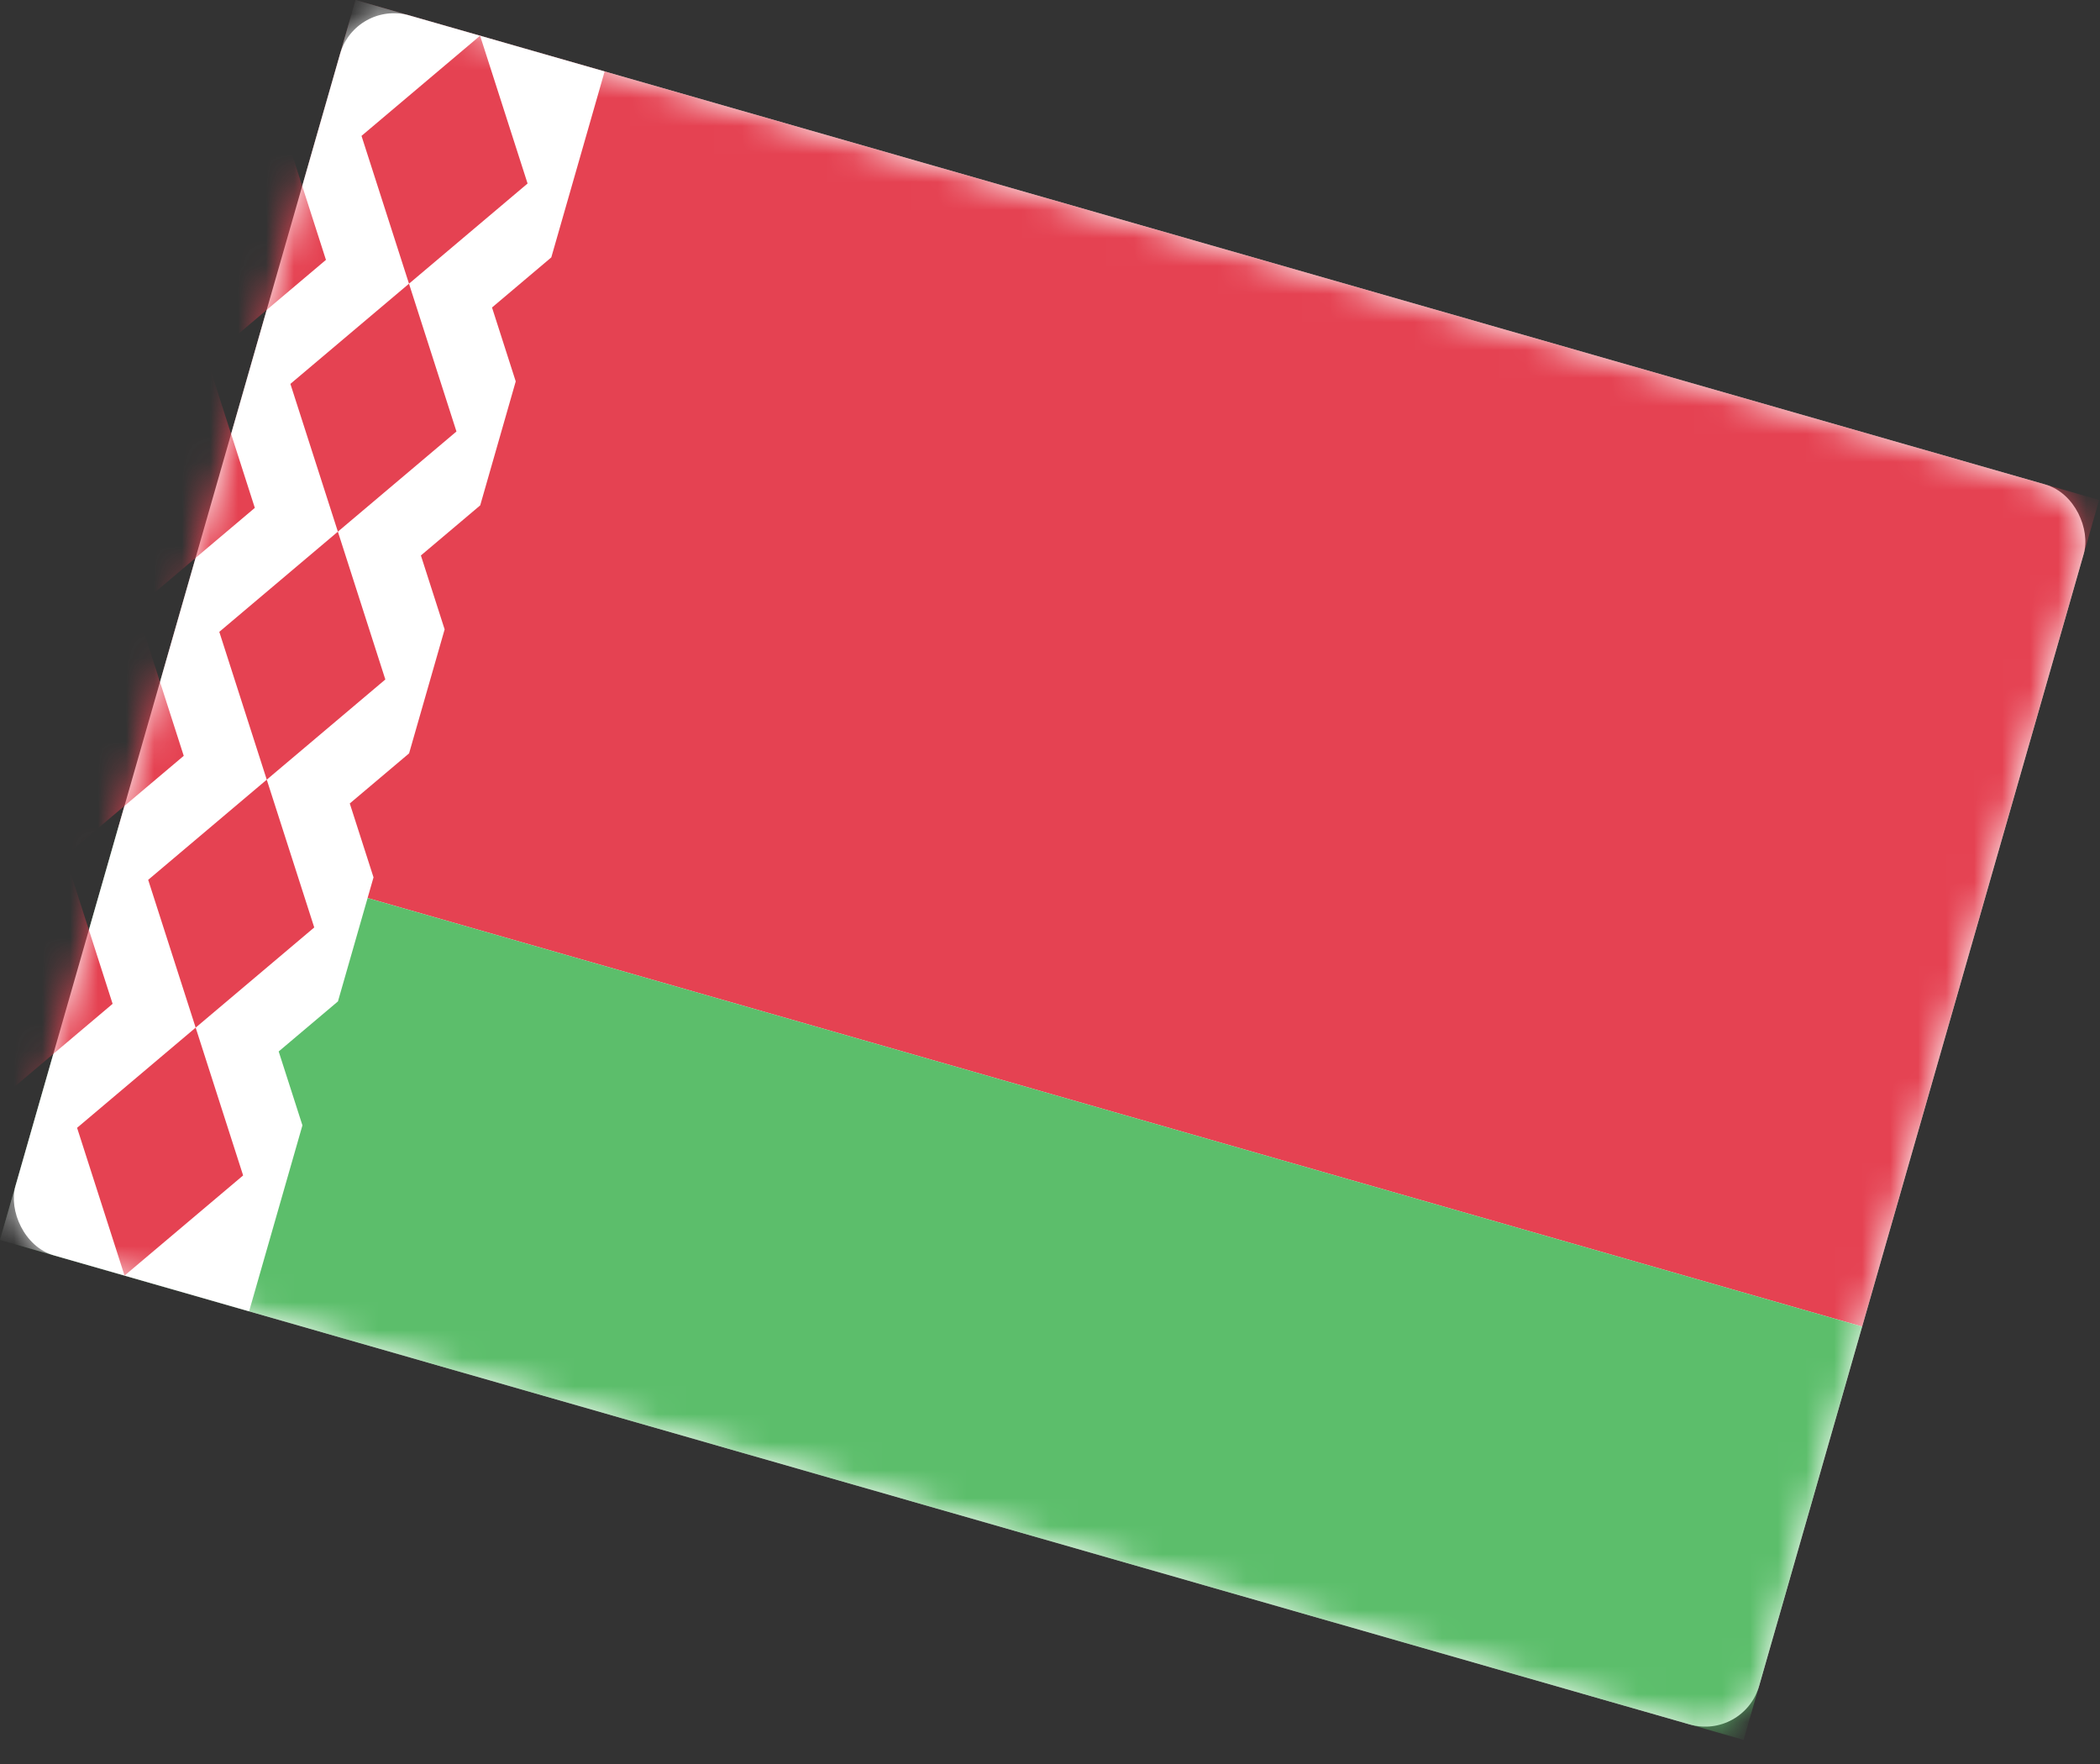 <svg width="75" height="63" viewBox="0 0 75 63" fill="none" xmlns="http://www.w3.org/2000/svg">
<rect x="0" y="0" width="75" height="63" fill="#333333" stroke="none"/>
<rect x="12.698" width="64.782" height="46.067" rx="2" transform="rotate(16 12.698 0)" fill="white"/>
<mask id="mask0_627_2345" style="mask-type:luminance" maskUnits="userSpaceOnUse" x="0" y="0" width="75" height="62">
<rect x="12.698" width="64.782" height="46.067" rx="2" transform="rotate(16 12.698 0)" fill="white"/>
</mask>
<g mask="url(#mask0_627_2345)">
<path fill-rule="evenodd" clip-rule="evenodd" d="M4.233 29.522L66.505 47.378L74.97 17.856L12.698 0L4.233 29.522Z" fill="#E54252"/>
<path fill-rule="evenodd" clip-rule="evenodd" d="M-0 44.283L62.272 62.139L66.505 47.378L4.232 29.522L-0 44.283Z" fill="#5CBE6B"/>
<path fill-rule="evenodd" clip-rule="evenodd" d="M12.698 0L21.594 2.551L19.689 9.193L17.572 10.982L18.419 13.621L17.15 18.049L15.032 19.838L15.88 22.478L14.61 26.906L12.492 28.695L13.34 31.334L12.07 35.764L9.953 37.552L10.801 40.191L8.896 46.834L-7.47135e-05 44.283L12.698 0Z" fill="white"/>
<path fill-rule="evenodd" clip-rule="evenodd" d="M9.945 4.003L5.71 7.581L7.406 12.859L3.171 16.437L4.866 21.716L0.631 25.294L2.327 30.572L-1.909 34.15L-0.213 39.429L4.022 35.851L2.327 30.572L6.562 26.994L4.866 21.716L9.101 18.138L7.406 12.859L11.641 9.281L9.945 4.003Z" fill="#E54252"/>
<path fill-rule="evenodd" clip-rule="evenodd" d="M12.911 4.853L17.146 1.275L18.842 6.554L14.607 10.132L12.911 4.853ZM12.067 18.988L10.371 13.71L14.607 10.132L16.302 15.41L12.067 18.988ZM9.527 27.845L7.832 22.566L12.067 18.988L13.762 24.267L9.527 27.845ZM6.988 36.701L11.223 33.123L9.527 27.845L5.292 31.423L6.988 36.701L2.753 40.279L4.448 45.557L8.683 41.98L6.988 36.701Z" fill="#E54252"/>
</g>
</svg>
